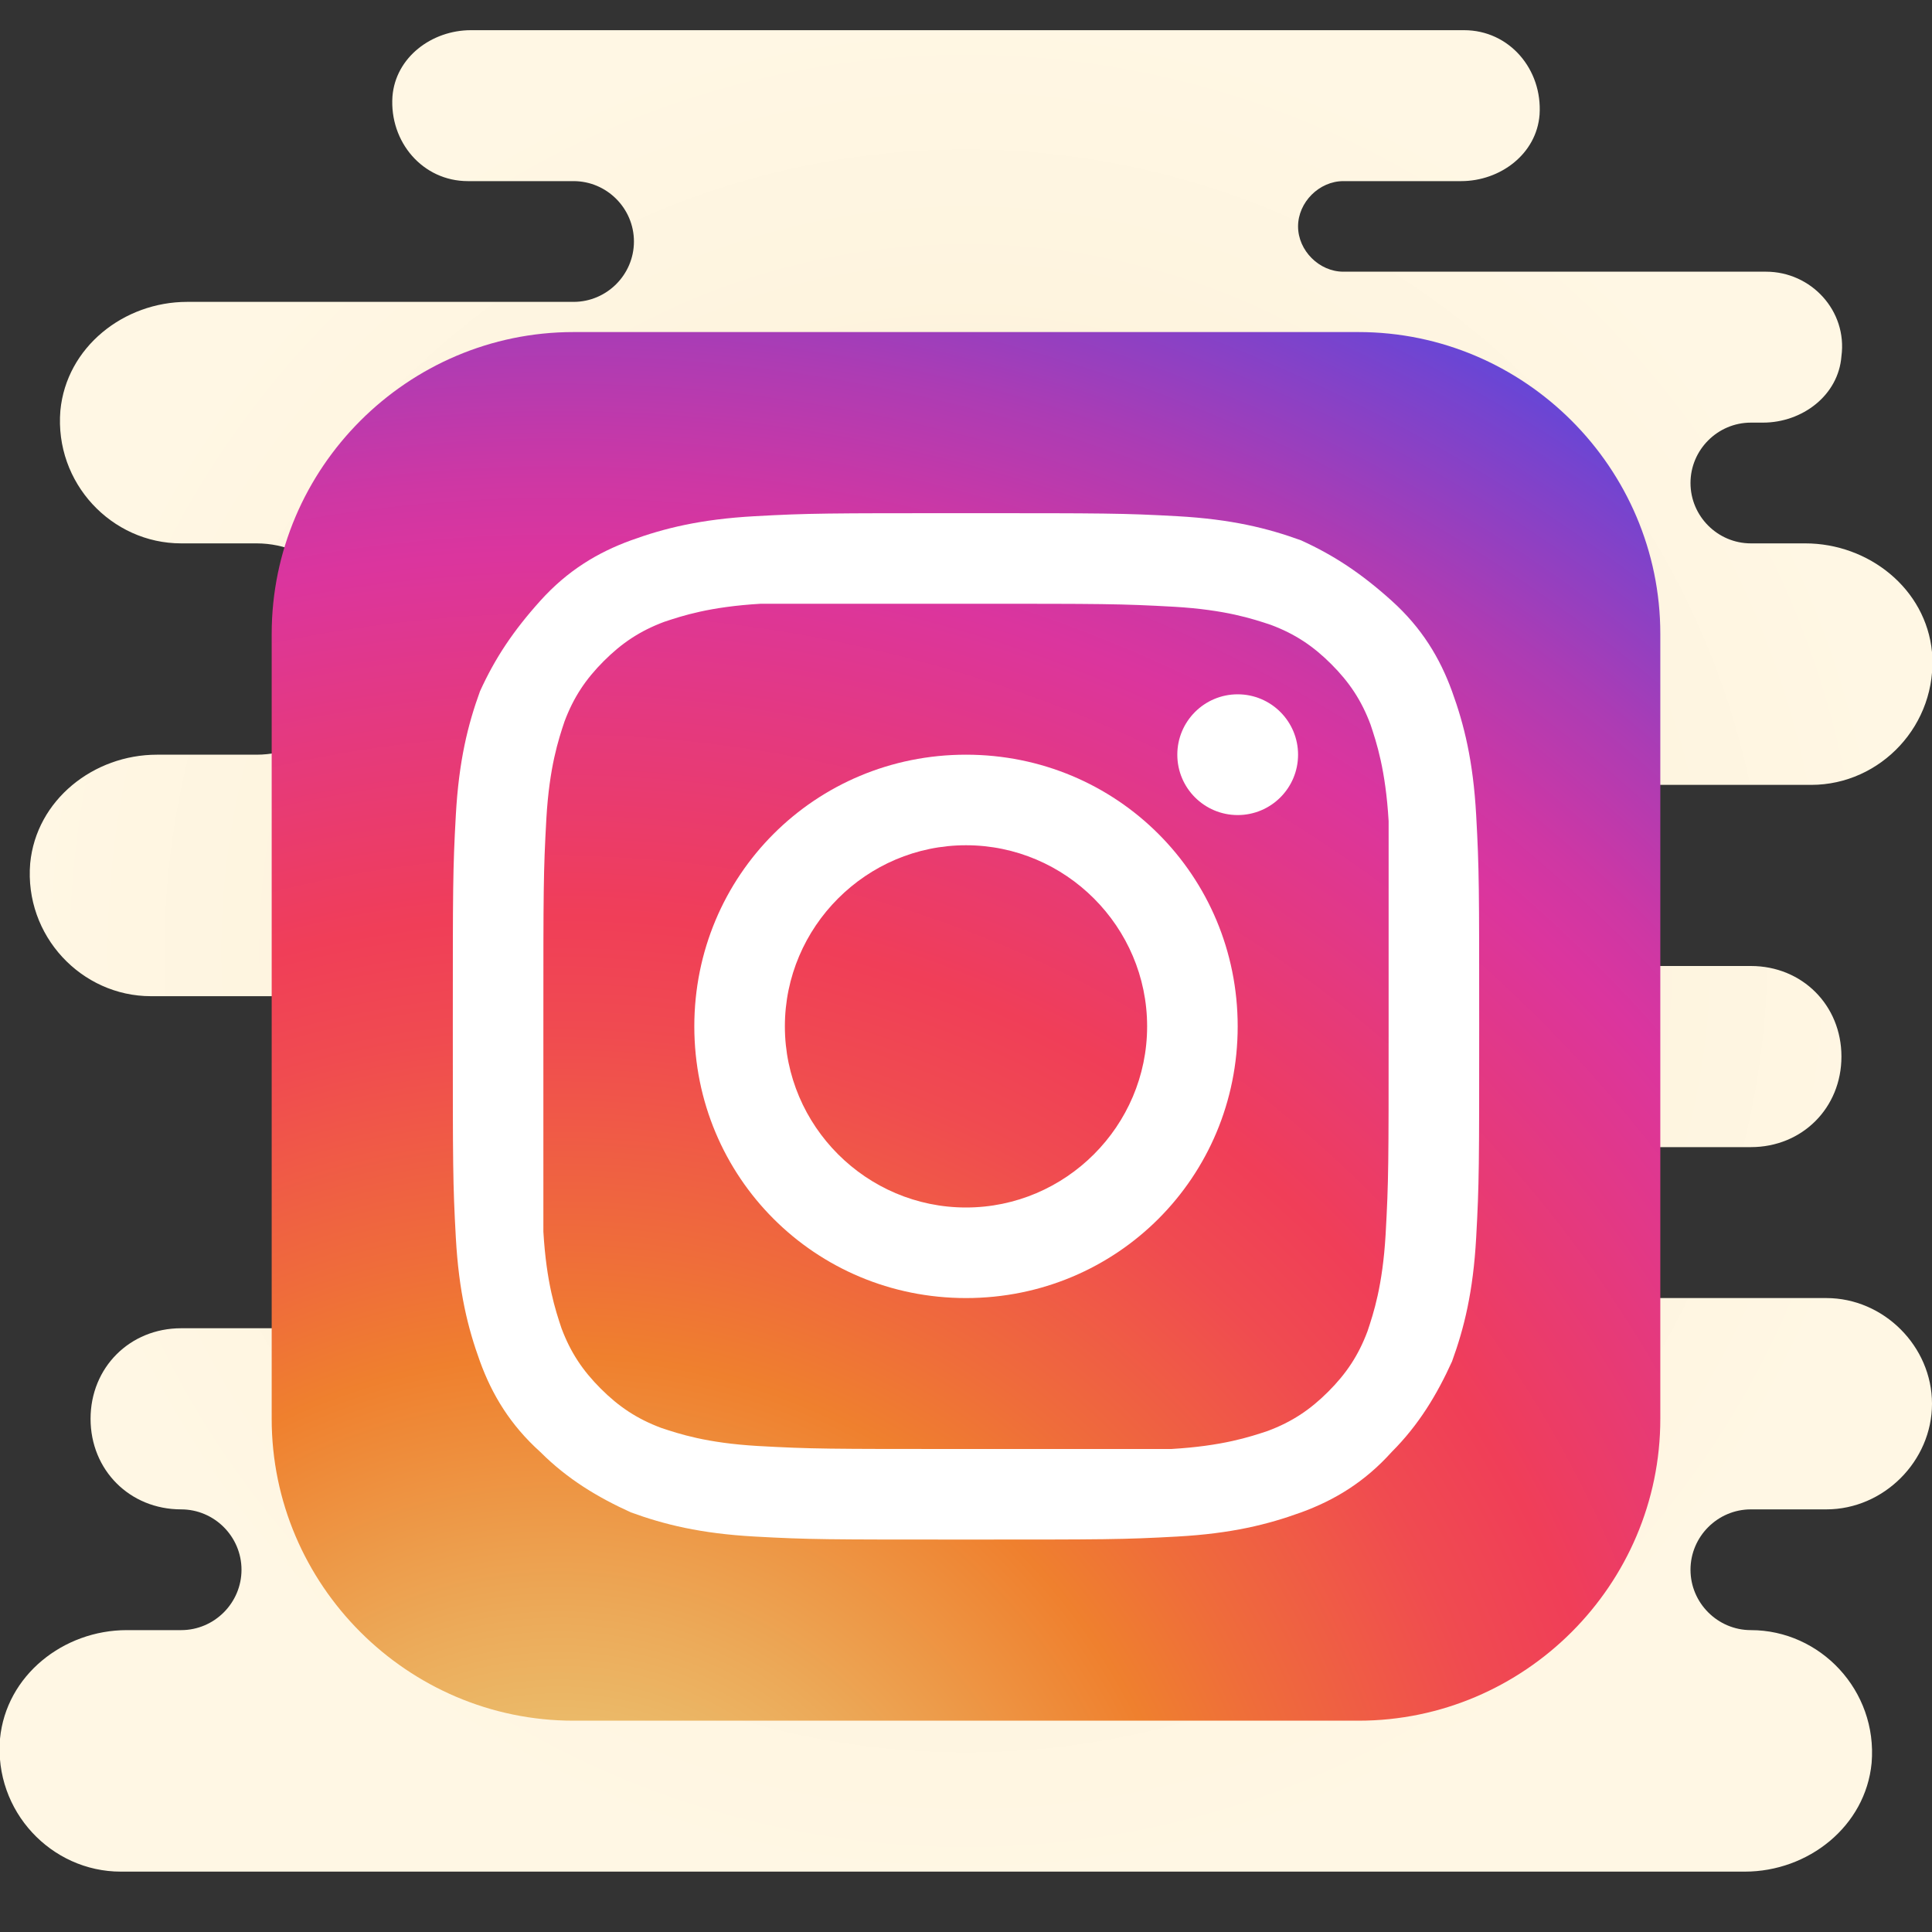 <svg xmlns="http://www.w3.org/2000/svg" xmlns:xlink="http://www.w3.org/1999/xlink" viewBox="0,0,256,256" width="64px" height="64px" fill-rule="nonzero"><rect x="0" y="0" width="256" height="256" fill="#333333" stroke="none"/><defs><radialGradient cx="32" cy="31.5" r="31.259" gradientUnits="userSpaceOnUse" id="color-1"><stop offset="0" stop-color="#efdcb1"></stop><stop offset="0" stop-color="#f2e0bb"></stop><stop offset="0.011" stop-color="#f2e0bc"></stop><stop offset="0.362" stop-color="#f9edd2"></stop><stop offset="0.699" stop-color="#fef4df"></stop><stop offset="1" stop-color="#fff7e4"></stop></radialGradient><radialGradient cx="18.509" cy="66.296" r="69.646" gradientUnits="userSpaceOnUse" id="color-2"><stop offset="0.073" stop-color="#eacc7b"></stop><stop offset="0.184" stop-color="#ecaa59"></stop><stop offset="0.307" stop-color="#ef802e"></stop><stop offset="0.358" stop-color="#ef6d3a"></stop><stop offset="0.46" stop-color="#f04b50"></stop><stop offset="0.516" stop-color="#f03e58"></stop><stop offset="0.689" stop-color="#db359e"></stop><stop offset="0.724" stop-color="#ce37a4"></stop><stop offset="0.789" stop-color="#ac3cb4"></stop><stop offset="0.877" stop-color="#7544cf"></stop><stop offset="0.98" stop-color="#2b4ff2"></stop></radialGradient></defs><g fill-opacity="0" fill="#ffffff" fill-rule="nonzero" stroke="none" stroke-width="1" stroke-linecap="butt" stroke-linejoin="miter" stroke-miterlimit="10" stroke-dasharray="" stroke-dashoffset="0" font-family="none" font-weight="none" font-size="none" text-anchor="none" style="mix-blend-mode: normal"><path d="M0,256v-256h256v256z" id="bgRectangle"></path></g><g fill="none" fill-rule="nonzero" stroke="none" stroke-width="1" stroke-linecap="butt" stroke-linejoin="miter" stroke-miterlimit="10" stroke-dasharray="" stroke-dashoffset="0" font-family="none" font-weight="none" font-size="none" text-anchor="none" style="mix-blend-mode: normal"><g transform="scale(4,4)"><path d="M58,54c-1.1,0 -2,-0.9 -2,-2c0,-1.1 0.9,-2 2,-2h2.5c1.9,0 3.5,-1.6 3.5,-3.5c0,-1.9 -1.6,-3.5 -3.5,-3.5h-10.5c-1.4,0 -2.5,-1.1 -2.5,-2.5c0,-1.4 1.1,-2.5 2.5,-2.5h8c1.7,0 3,-1.3 3,-3c0,-1.7 -1.3,-3 -3,-3h-16v-6h18c2.3,0 4.2,-2 4,-4.4c-0.2,-2.1 -2.1,-3.6 -4.2,-3.6h-1.8c-1.1,0 -2,-0.9 -2,-2c0,-1.1 0.9,-2 2,-2h0.4c1.3,0 2.5,-0.9 2.6,-2.2c0.2,-1.5 -1,-2.8 -2.5,-2.8h-14c-0.8,0 -1.5,-0.7 -1.5,-1.5c0,-0.8 0.7,-1.5 1.5,-1.5h3.9c1.3,0 2.5,-0.9 2.6,-2.2c0.1,-1.5 -1,-2.8 -2.5,-2.8h-32.9c-1.3,0 -2.5,0.9 -2.6,2.2c-0.1,1.5 1,2.8 2.5,2.8h3.5c1.1,0 2,0.9 2,2c0,1.1 -0.9,2 -2,2h-12.8c-2.1,0 -4,1.5 -4.2,3.6c-0.2,2.4 1.7,4.4 4,4.4h2.5c1.9,0 3.5,1.6 3.5,3.5c0,1.9 -1.6,3.5 -3.5,3.5h-3.3c-2.1,0 -4,1.5 -4.2,3.6c-0.2,2.4 1.7,4.4 4,4.4h17v11h-16c-1.7,0 -3,1.3 -3,3c0,1.7 1.3,3 3,3v0c1.1,0 2,0.9 2,2c0,1.1 -0.9,2 -2,2h-1.8c-2.1,0 -4,1.5 -4.2,3.6c-0.2,2.4 1.7,4.4 4,4.4h53.8c2.1,0 4,-1.5 4.2,-3.6c0.2,-2.4 -1.7,-4.4 -4,-4.4z" fill="url(#color-1)"></path><path d="M45,57h-26c-5.5,0 -10,-4.5 -10,-10v-26c0,-5.5 4.5,-10 10,-10h26c5.5,0 10,4.5 10,10v26c0,5.5 -4.5,10 -10,10z" fill="url(#color-2)"></path><path d="M32,20c4.6,0 5.1,0 6.9,0.1c1.7,0.1 2.6,0.4 3.2,0.6c0.8,0.3 1.4,0.7 2,1.3c0.6,0.6 1,1.2 1.3,2c0.2,0.6 0.5,1.5 0.6,3.2c0,1.7 0,2.2 0,6.8c0,4.6 0,5.1 -0.1,6.9c-0.1,1.7 -0.4,2.6 -0.6,3.2c-0.3,0.8 -0.7,1.4 -1.3,2c-0.6,0.6 -1.2,1 -2,1.3c-0.6,0.2 -1.5,0.5 -3.2,0.6c-1.7,0 -2.2,0 -6.8,0c-4.6,0 -5.1,0 -6.9,-0.1c-1.7,-0.1 -2.6,-0.4 -3.2,-0.6c-0.8,-0.3 -1.4,-0.7 -2,-1.3c-0.6,-0.6 -1,-1.2 -1.3,-2c-0.2,-0.6 -0.5,-1.5 -0.6,-3.2c0,-1.7 0,-2.2 0,-6.8c0,-4.6 0,-5.1 0.1,-6.9c0.1,-1.7 0.4,-2.6 0.6,-3.2c0.3,-0.8 0.7,-1.4 1.3,-2c0.6,-0.6 1.2,-1 2,-1.3c0.6,-0.2 1.5,-0.5 3.2,-0.6c1.7,0 2.2,0 6.8,0M32,17c-4.6,0 -5.2,0 -7,0.1c-1.8,0.1 -3,0.4 -4.1,0.8c-1.1,0.4 -2.1,1 -3,2c-0.9,1 -1.5,1.9 -2,3c-0.4,1.1 -0.7,2.3 -0.8,4.1c-0.1,1.8 -0.1,2.4 -0.1,7c0,4.6 0,5.2 0.1,7c0.1,1.8 0.4,3 0.8,4.1c0.4,1.1 1,2.1 2,3c0.9,0.9 1.9,1.5 3,2c1.1,0.4 2.3,0.7 4.1,0.8c1.8,0.1 2.4,0.1 7,0.1c4.6,0 5.2,0 7,-0.1c1.8,-0.1 3,-0.4 4.1,-0.8c1.1,-0.4 2.1,-1 3,-2c0.9,-0.9 1.5,-1.9 2,-3c0.4,-1.1 0.7,-2.3 0.8,-4.1c0.1,-1.8 0.1,-2.4 0.1,-7c0,-4.6 0,-5.2 -0.1,-7c-0.1,-1.8 -0.4,-3 -0.8,-4.1c-0.4,-1.1 -1,-2.1 -2,-3c-1,-0.9 -1.9,-1.5 -3,-2c-1.1,-0.4 -2.3,-0.7 -4.1,-0.8c-1.8,-0.1 -2.4,-0.1 -7,-0.1z" fill="#ffffff"></path><path d="M32,25c-5,0 -9,4 -9,9c0,5 4,9 9,9c5,0 9,-4 9,-9c0,-5 -4,-9 -9,-9zM32,40c-3.3,0 -6,-2.7 -6,-6c0,-3.3 2.7,-6 6,-6c3.3,0 6,2.7 6,6c0,3.3 -2.7,6 -6,6z" fill="#ffffff"></path><circle cx="41" cy="25" r="2" fill="#ffffff"></circle></g></g></svg>
